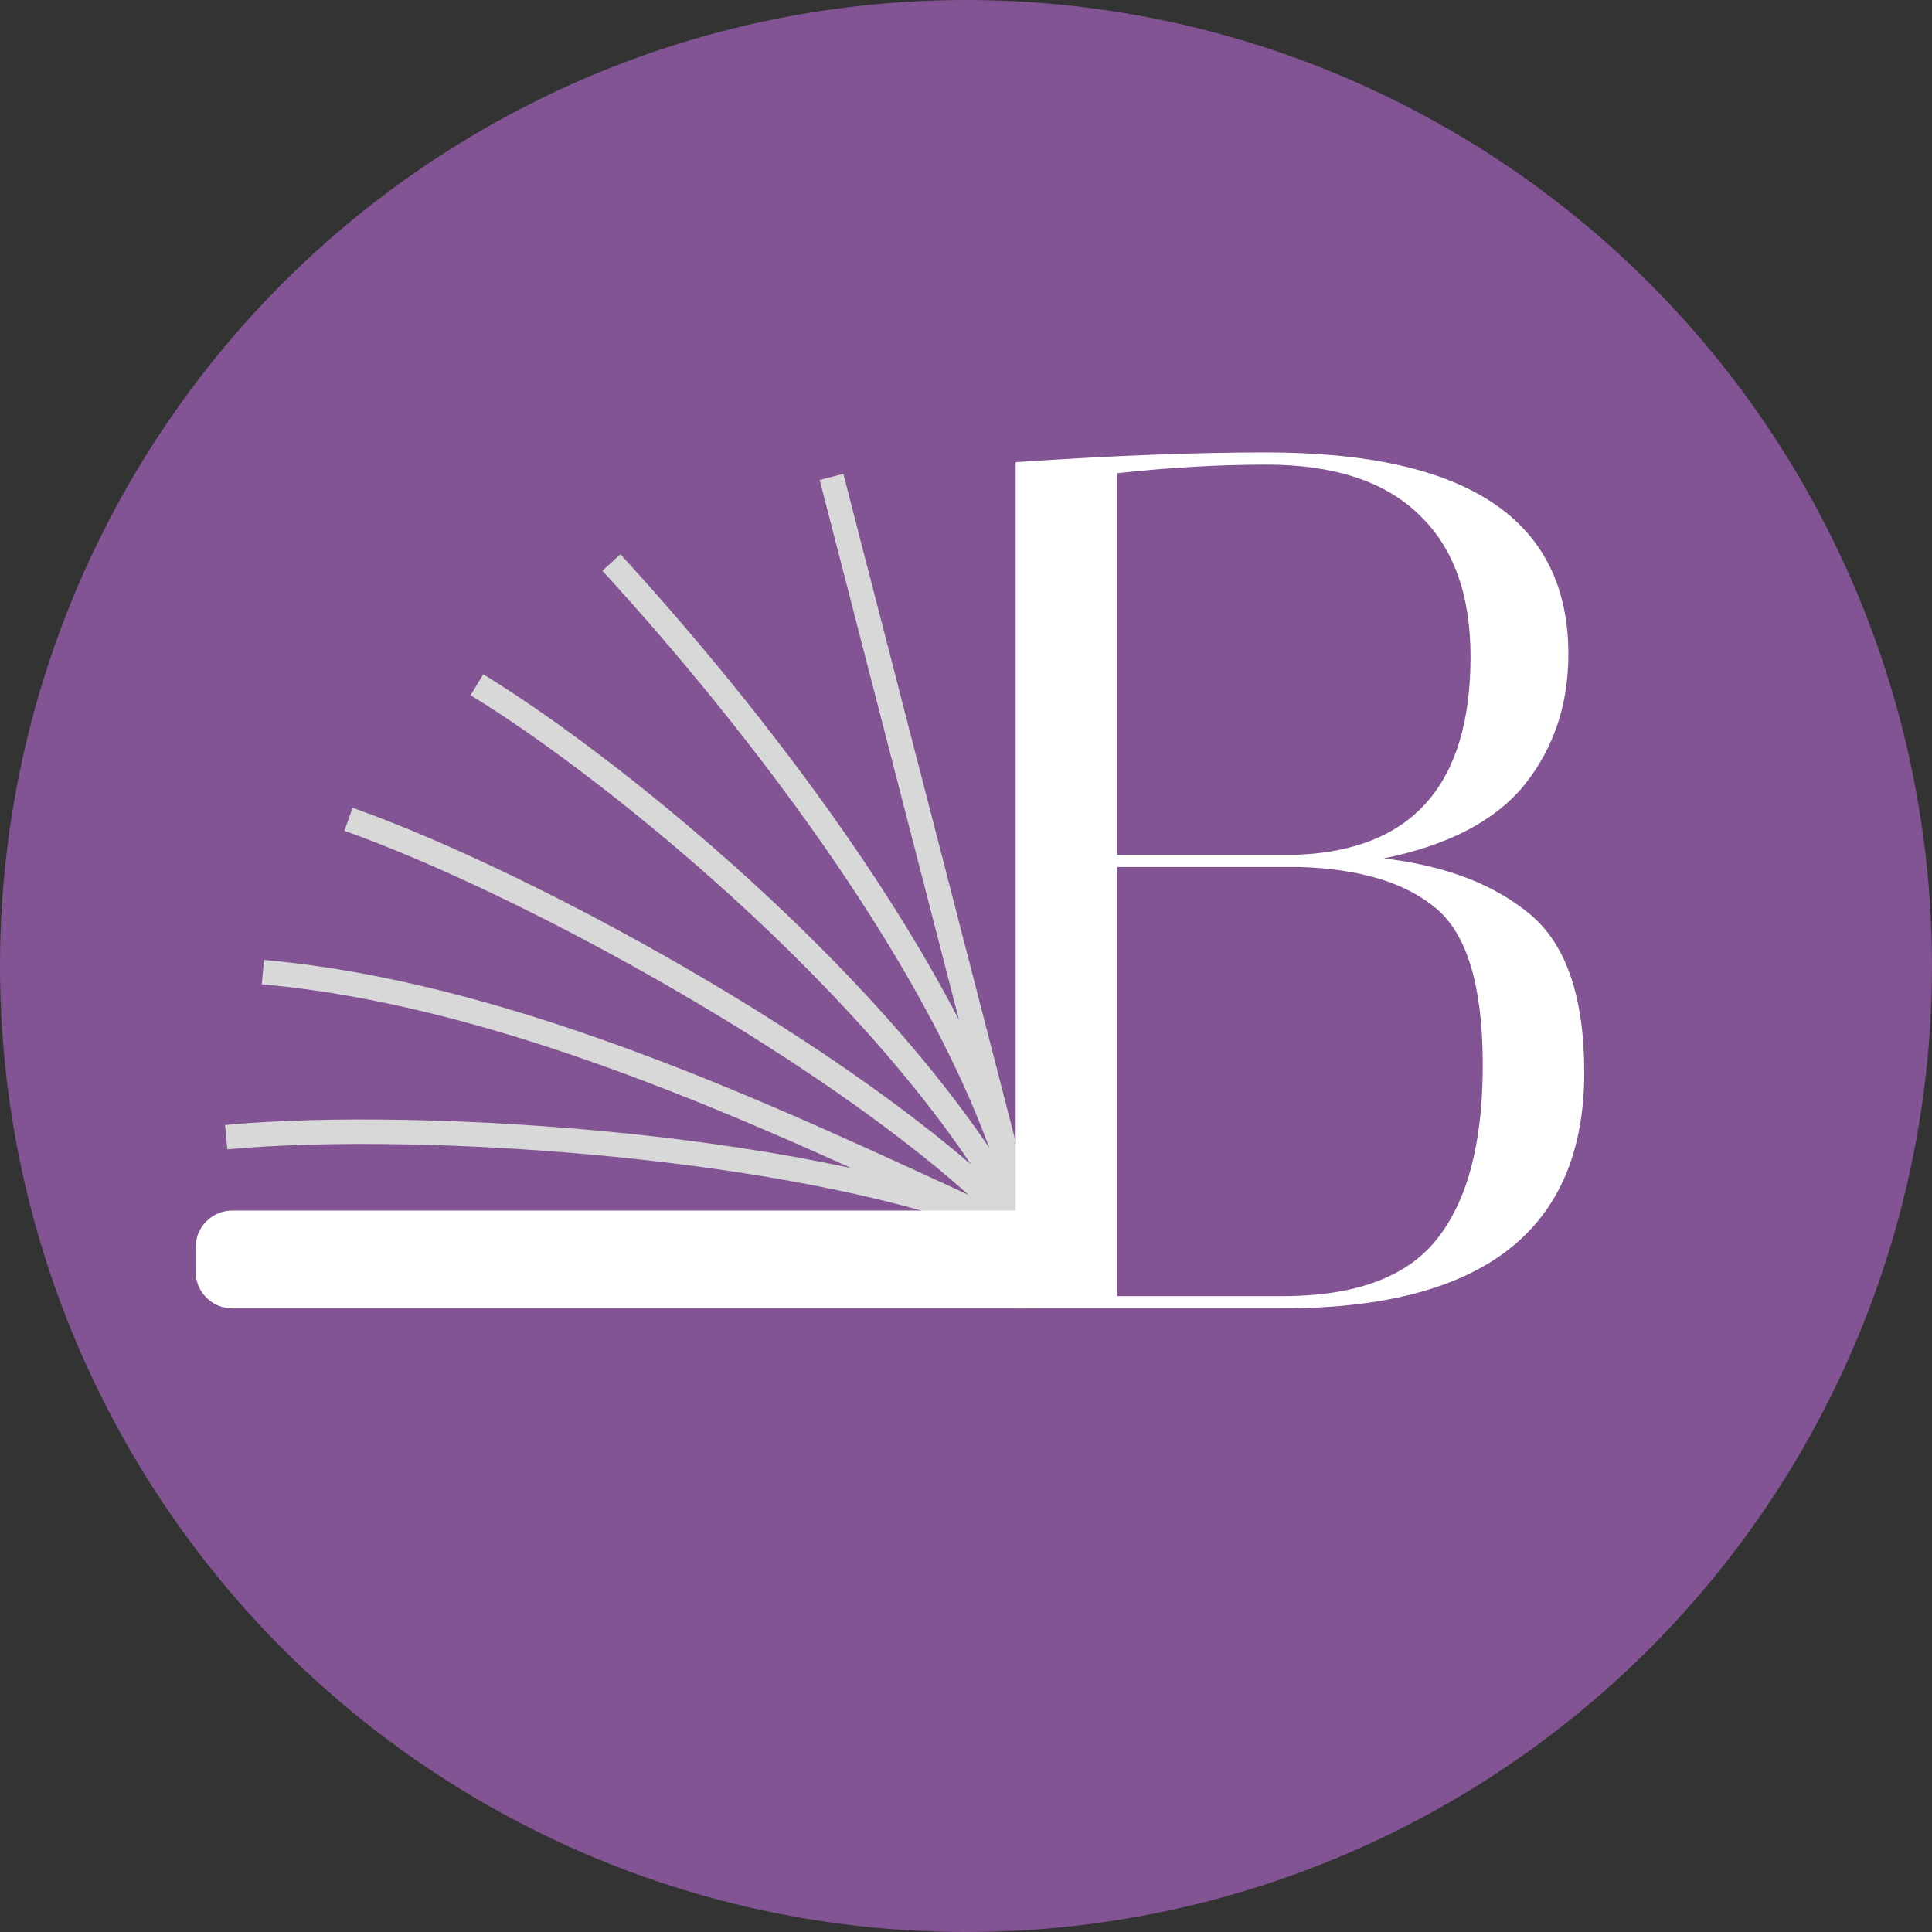 <svg width="158" height="158" viewBox="0 0 158 158" fill="none" xmlns="http://www.w3.org/2000/svg">
<rect x="0" y="0" width="158" height="158" fill="#333333" stroke="none"/>
<circle cx="79" cy="79" r="79" fill="#825493"/>
<path d="M84 101C67.65 93.667 44 81.5 21.5 79.5" stroke="#D8D8D8" stroke-width="2" stroke-linejoin="round"/>
<path d="M84 101C67.65 93.667 34.5 91.5 18.5 93" stroke="#D8D8D8" stroke-width="2" stroke-linejoin="round"/>
<path d="M84 101C72 88 44 72.5 28.5 67" stroke="#D8D8D8" stroke-width="2" stroke-linejoin="round"/>
<path d="M84 101C74.5 82.5 50.5 63 39 56" stroke="#D8D8D8" stroke-width="2" stroke-linejoin="round"/>
<path d="M50 46C61 58 80 81.5 84 101L68 39" stroke="#D8D8D8" stroke-width="2" stroke-linejoin="round"/>
<path d="M83.061 37.8C90.794 37.267 97.627 37 103.561 37C120.027 37 128.261 42.5 128.261 53.5C128.261 57.633 127.061 61.2 124.661 64.2C122.261 67.133 118.427 69.133 113.161 70.2C118.227 70.8 122.227 72.333 125.161 74.8C128.094 77.267 129.561 81.567 129.561 87.7C129.561 100.567 121.327 107 104.861 107H83.061V37.8ZM91.361 106H104.861C110.794 106 114.994 104.467 117.461 101.4C119.994 98.267 121.261 93.5 121.261 87.1C121.261 80.7 119.994 76.433 117.461 74.3C114.927 72.167 111.161 71.033 106.161 70.9H91.361V106ZM103.561 38C99.694 38 95.627 38.233 91.361 38.7V69.9H106.161C115.561 69.5 120.261 64.1 120.261 53.7C120.261 48.633 118.861 44.767 116.061 42.1C113.261 39.367 109.094 38 103.561 38Z" fill="white"/>
<path d="M16 102C16 100.343 17.343 99 19 99H84V107H19C17.343 107 16 105.657 16 104V102Z" fill="white"/>
</svg>
